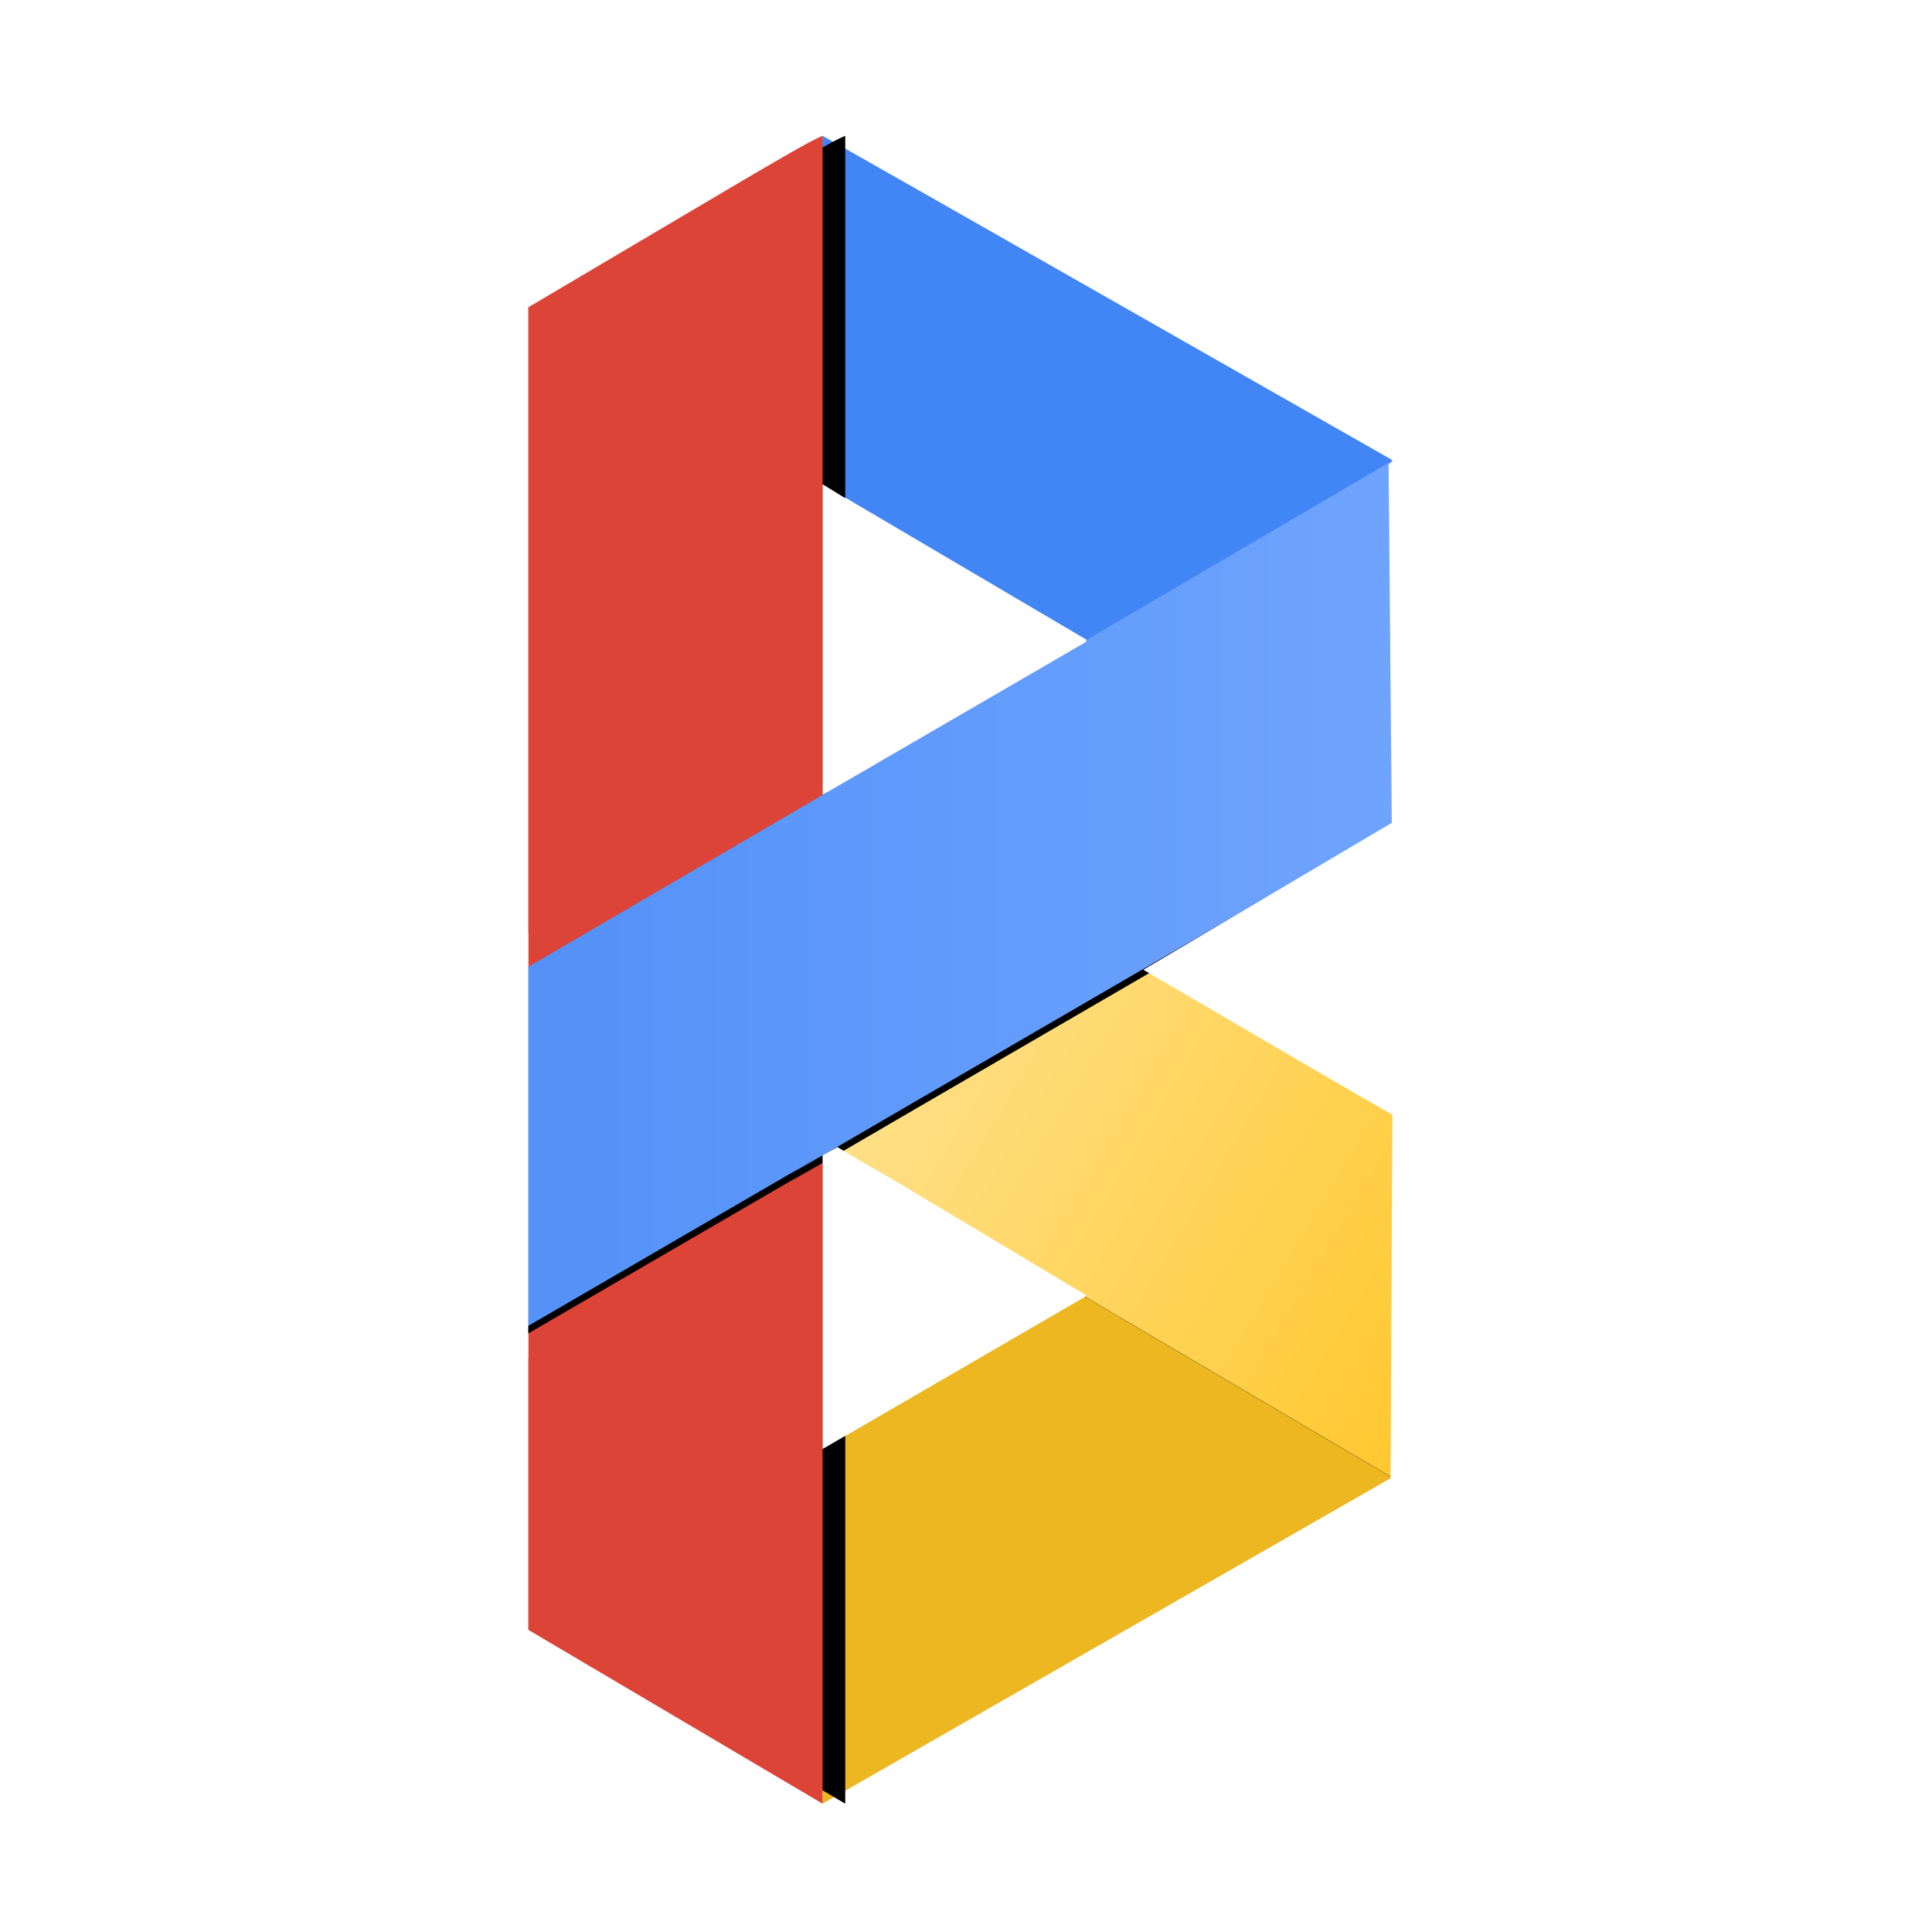 <?xml version="1.0" encoding="UTF-8"?>
<svg width="256px" height="256px" viewBox="0 0 256 256" version="1.1" xmlns="http://www.w3.org/2000/svg" xmlns:xlink="http://www.w3.org/1999/xlink">
    <!-- Generator: Sketch 55.1 (78136) - https://sketchapp.com -->
    <title>bloom_256</title>
    <desc>Created with Sketch.</desc>
    <defs>
        <path d="M109,239 L89.67,227.581 L70,215.961 L70,128.341 L70,40.721 L89.616,29.118 C103.18,21.094 107.425,18.609 109,18 L109,239 Z" id="path-1"></path>
        <filter x="-6.4%" y="-1.5%" width="125.6%" height="102.8%" filterUnits="objectBoundingBox" id="filter-2">
            <feMorphology radius="1" operator="erode" in="SourceAlpha" result="shadowSpreadOuter1"></feMorphology>
            <feOffset dx="3" dy="0" in="shadowSpreadOuter1" result="shadowOffsetOuter1"></feOffset>
            <feGaussianBlur stdDeviation="2" in="shadowOffsetOuter1" result="shadowBlurOuter1"></feGaussianBlur>
            <feColorMatrix values="0 0 0 0 0   0 0 0 0 0   0 0 0 0 0  0 0 0 0.5 0" type="matrix" in="shadowBlurOuter1"></feColorMatrix>
        </filter>
        <linearGradient x1="50%" y1="0%" x2="50%" y2="99.815%" id="linearGradient-3">
            <stop stop-color="#FFC82E" offset="0%"></stop>
            <stop stop-color="#FFE7A2" offset="100%"></stop>
        </linearGradient>
        <polygon id="path-4" points="126.433 118.382 167.833 94.576 168.596 181.413 168.285 181.589 164.962 183.471 127.395 205.171"></polygon>
        <filter x="-16.6%" y="-8.1%" width="133.2%" height="112.7%" filterUnits="objectBoundingBox" id="filter-5">
            <feOffset dx="0" dy="-2" in="SourceAlpha" result="shadowOffsetOuter1"></feOffset>
            <feGaussianBlur stdDeviation="2" in="shadowOffsetOuter1" result="shadowBlurOuter1"></feGaussianBlur>
            <feColorMatrix values="0 0 0 0 0   0 0 0 0 0   0 0 0 0 0  0 0 0 0.5 0" type="matrix" in="shadowBlurOuter1"></feColorMatrix>
        </filter>
        <linearGradient x1="-62.38%" y1="0%" x2="113.874%" y2="0%" id="linearGradient-6">
            <stop stop-color="#4285F4" offset="0%"></stop>
            <stop stop-color="#73A7FF" offset="100%"></stop>
        </linearGradient>
        <path d="M121.56,145.786 C117.197,148.332 113.478,150.499 110.402,152.287 C103.032,156.571 102.835,156.656 109.812,152.544 L69.458,176 L69,128.7 L109.547,105.019 L109.547,104.965 L184.551,61 L185,108.927 L121.56,145.786 Z" id="path-7"></path>
        <filter x="-6.9%" y="-4.2%" width="113.8%" height="110.1%" filterUnits="objectBoundingBox" id="filter-8">
            <feMorphology radius="1.5" operator="erode" in="SourceAlpha" result="shadowSpreadOuter1"></feMorphology>
            <feOffset dx="0" dy="1" in="shadowSpreadOuter1" result="shadowOffsetOuter1"></feOffset>
            <feGaussianBlur stdDeviation="4" in="shadowOffsetOuter1" result="shadowBlurOuter1"></feGaussianBlur>
            <feColorMatrix values="0 0 0 0 0   0 0 0 0 0   0 0 0 0 0  0 0 0 0.5 0" type="matrix" in="shadowBlurOuter1"></feColorMatrix>
        </filter>
    </defs>
    <g id="bloom_256" stroke="none" stroke-width="1" fill="none" fill-rule="evenodd">
        <g id="Group">
            <rect id="Rectangle" fill="#FFFFFF" x="0" y="0" width="256" height="256" rx="40"></rect>
            <path d="M126.088,31.423 L166.95,7.169 L166.97,8.567 L167.713,94.371 C141.338,110.323 128.146,118.249 128.14,118.149 C128.082,117.279 127.398,88.37 126.088,31.423 Z" id="Rectangle" fill="#4285F4" transform="translate(146.901, 62.66) rotate(121) translate(-146.901, -62.66) "></path>
            <polygon id="Rectangle" fill="#EDB722" transform="translate(146.855, 193.806) rotate(59) translate(-146.855, -193.806) " points="127.15 138.082 167.9 162.594 166.097 249.531 125.81 225.324"></polygon>
            <g id="Combined-Shape">
                <use fill="black" fill-opacity="1" filter="url(#filter-2)" xlink:href="#path-1"></use>
                <use fill="#DB4437" fill-rule="evenodd" xlink:href="#path-1"></use>
            </g>
            <g id="Rectangle" transform="translate(147.514, 149.874) rotate(121) translate(-147.514, -149.874) ">
                <use fill="black" fill-opacity="1" filter="url(#filter-5)" xlink:href="#path-4"></use>
                <use fill="url(#linearGradient-3)" fill-rule="evenodd" xlink:href="#path-4"></use>
            </g>
            <g id="Combined-Shape">
                <use fill="black" fill-opacity="1" filter="url(#filter-8)" xlink:href="#path-7"></use>
                <use fill="url(#linearGradient-6)" fill-rule="evenodd" xlink:href="#path-7"></use>
            </g>
            <polygon id="Path-7" fill="#FFFFFF" points="109 153.07 110.974 152 114.049 153.854 118.145 156.195 144 171.661 109 192"></polygon>
            <polygon id="Path-7" fill="#FFFFFF" points="109 64.168 118.145 69.791 144 85 109 105.326"></polygon>
            <polygon id="Path-7" fill="#FFFFFF" transform="translate(168.249, 128.5) scale(-1, -1) translate(-168.249, -128.5) " points="151.497 109 158.583 113.077 185 128.5 152.022 148"></polygon>
            <path d="M184,61.565 C188.309,57.828 191.642,55.973 194,56 C196.358,56.027 199.691,57.959 204,61.795 L204,116 C195.223,117.605 188.889,118.005 185,117.203 C181.111,116.4 180.926,114.653 184.445,111.963 L184,61.565 Z" id="Rectangle" fill="#FFFFFF"></path>
            <path d="M184.498,147.71 C182.718,139.376 183.095,135.223 185.63,135.251 C188.166,135.279 194.955,139.51 206,147.945 L206,203.56 C196.376,207.138 189.888,208.553 186.537,207.807 C183.186,207.06 181.34,203.788 181,197.99 L184.255,196.102 L184.498,147.71 Z" id="Rectangle" fill="#FFFFFF"></path>
            <path d="M49,123.621 C53.324,119.847 56.669,117.973 59.036,118.001 C61.402,118.028 65.056,119.902 69.996,123.621 L69.996,128.111 L69.996,128.341 L69.996,175.793 C70.006,175.913 69.995,176.521 69.996,176.646 C69.997,176.832 69.997,177.101 69.996,177.454 L69.996,178.779 L69.996,180 L49.446,174.531 L49,123.621 Z" id="Rectangle" fill="#FFFFFF"></path>
        </g>
    </g>
</svg>